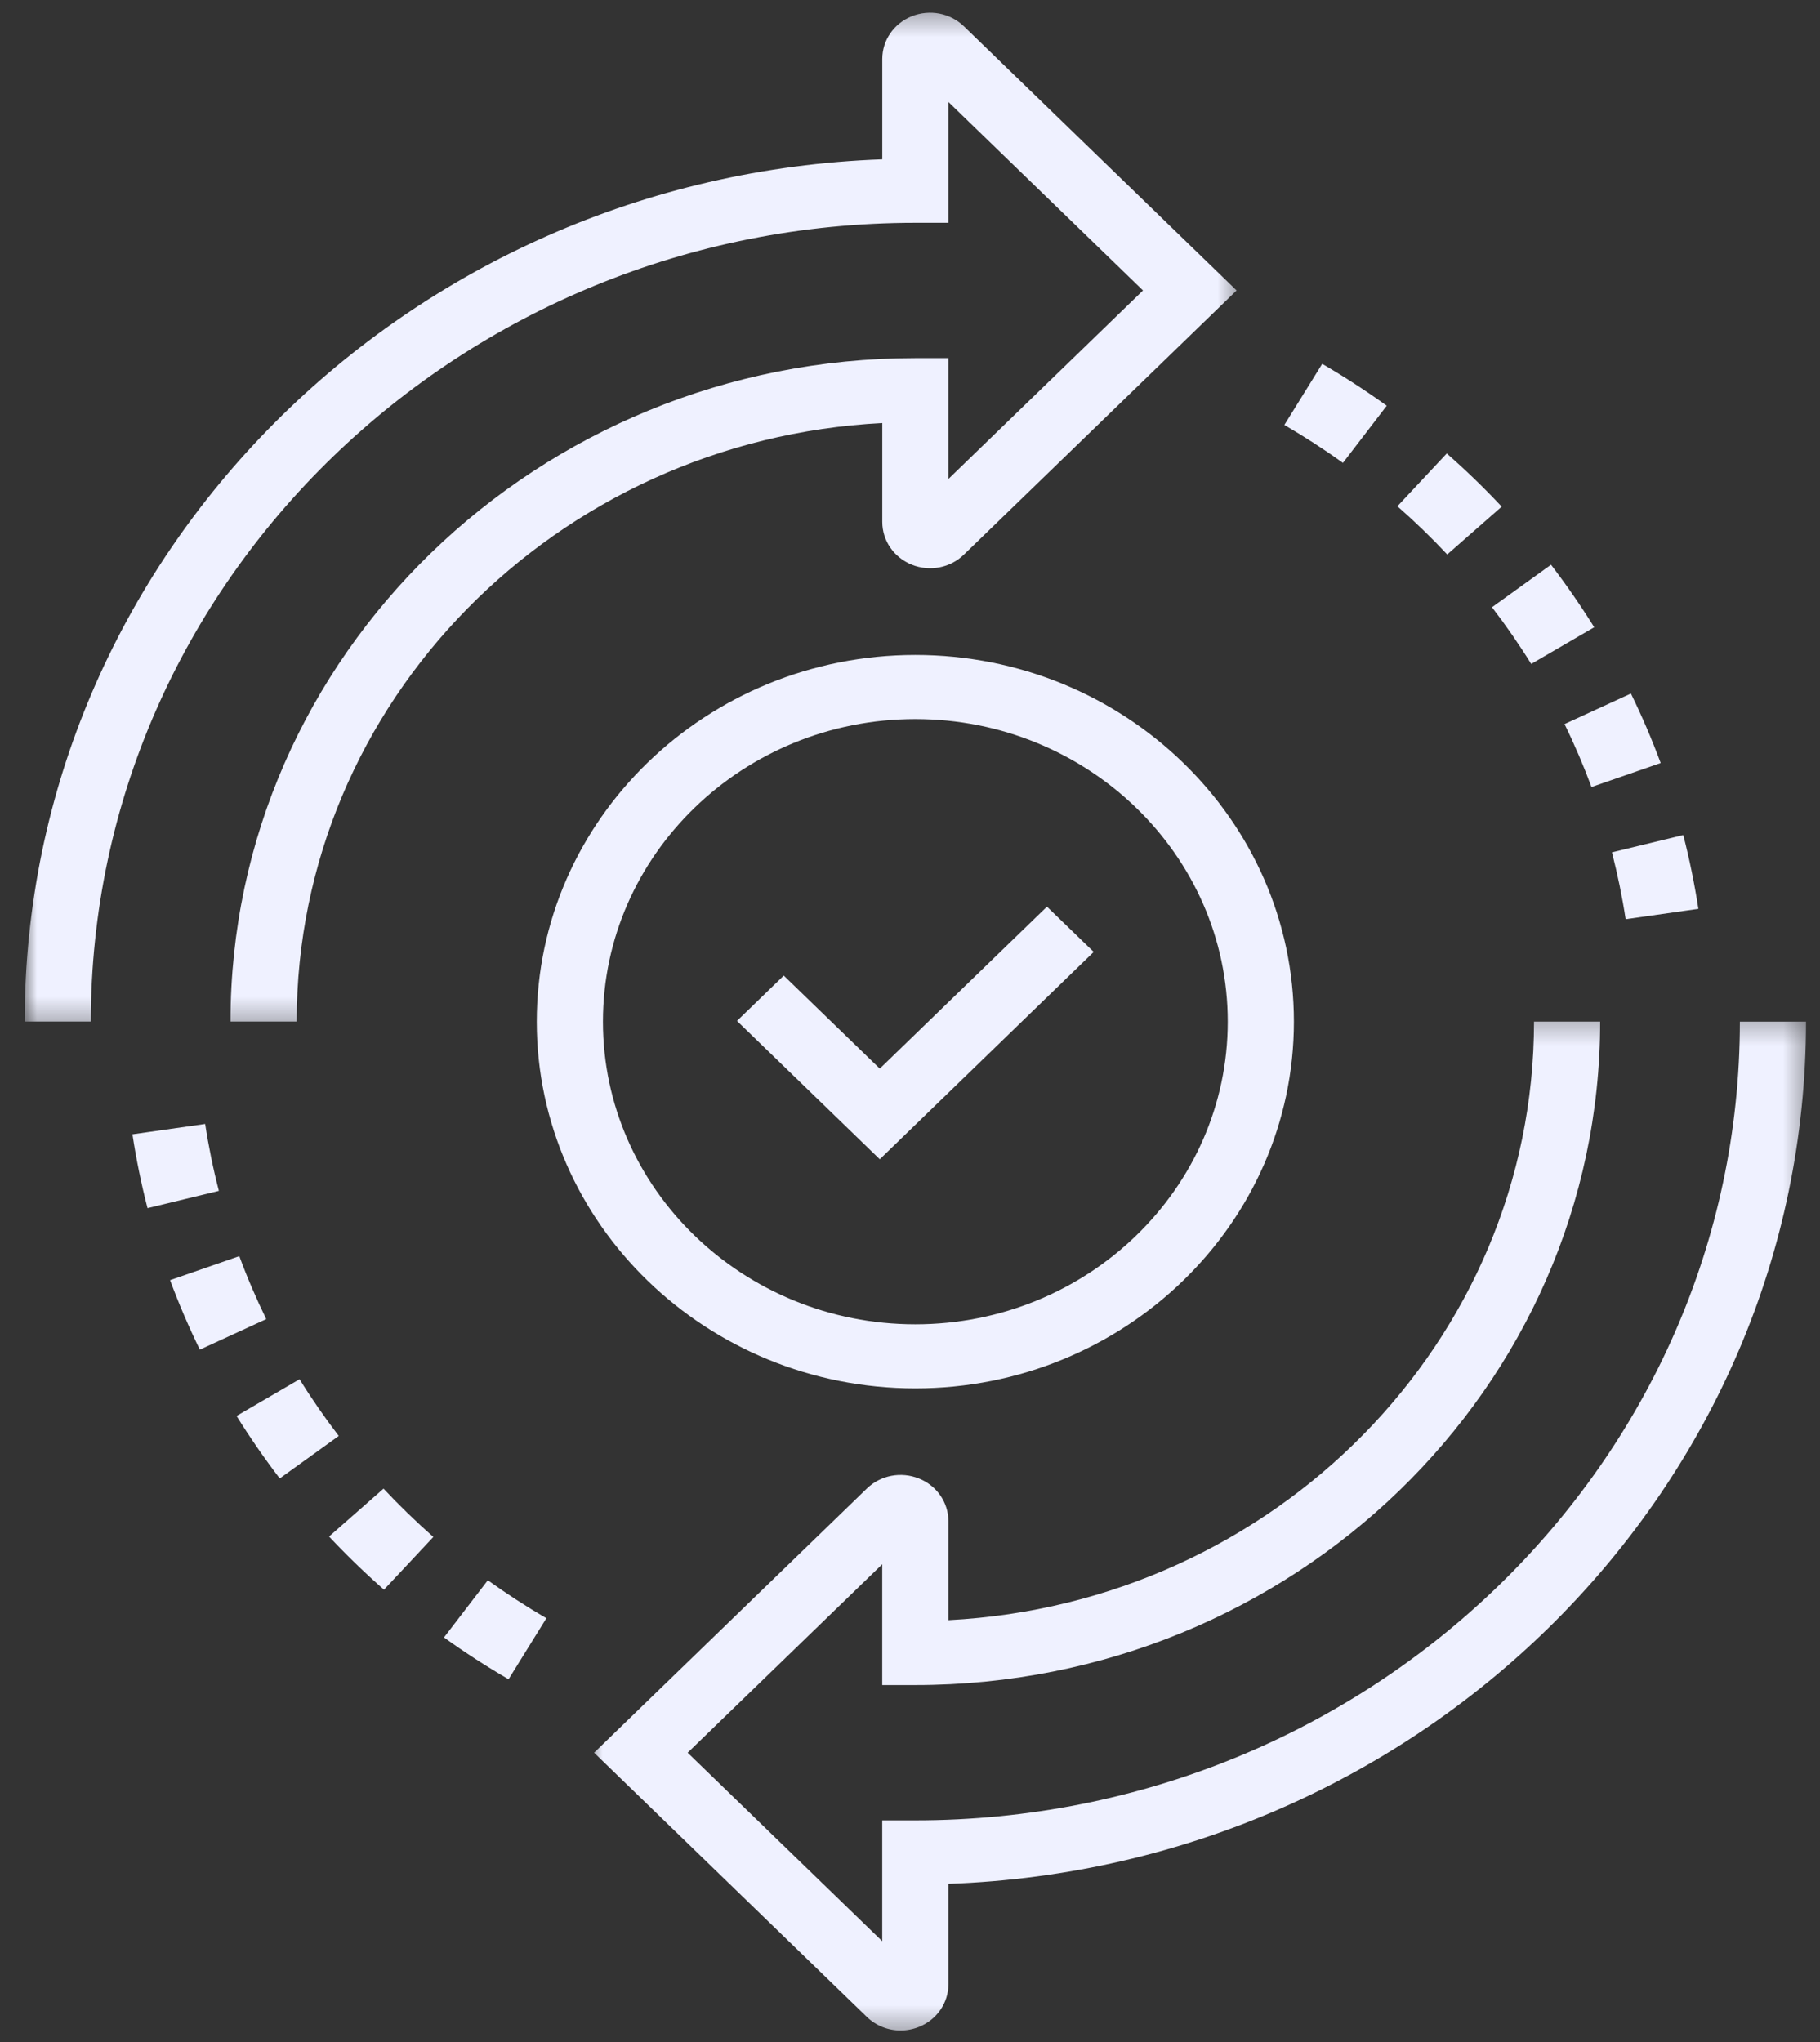 <svg width="74" height="83" viewBox="0 0 74 83" fill="none" xmlns="http://www.w3.org/2000/svg">
<rect x="0" y="0" width="74" height="83" fill="#333333" stroke="none"/>
<mask id="mask0_93_14887" style="mask-type:luminance" maskUnits="userSpaceOnUse" x="0" y="0" width="51" height="42">
<path d="M0.963 0.352H50.519V41.701H0.963V0.352Z" fill="white"/>
</mask>
<g mask="url(#mask0_93_14887)">
<path d="M12.063 41.521H9.372C9.372 26.653 21.864 14.556 37.218 14.556H38.562V19.468L46.474 11.806L38.562 4.144V9.056H37.218C18.732 9.056 3.693 23.62 3.693 41.521H1.004C1.004 22.619 16.524 7.162 35.873 6.476V2.397C35.873 1.636 36.342 0.954 37.07 0.659C37.805 0.368 38.635 0.528 39.19 1.067L50.279 11.806L39.19 22.544C38.635 23.084 37.805 23.245 37.076 22.954C36.343 22.658 35.873 21.976 35.873 21.214V17.195C22.624 17.875 12.063 28.525 12.063 41.521Z" fill="#EFF1FF"/>
</g>
<mask id="mask1_93_14887" style="mask-type:luminance" maskUnits="userSpaceOnUse" x="23" y="41" width="51" height="42">
<path d="M23.863 41.293H73.599V82.673H23.863V41.293Z" fill="white"/>
</mask>
<g mask="url(#mask1_93_14887)">
<path d="M36.617 82.531C36.113 82.531 35.617 82.34 35.245 81.978L24.156 71.24L35.245 60.503C35.804 59.961 36.635 59.802 37.364 60.095C38.089 60.385 38.562 61.067 38.562 61.832V65.853C51.809 65.172 62.372 54.52 62.372 41.523H65.061C65.061 56.395 52.571 68.49 37.217 68.49H35.871V63.58L27.959 71.24L35.871 78.902V73.99H37.217C55.702 73.99 70.742 59.426 70.742 41.525H73.431C73.431 60.426 57.911 75.885 38.562 76.57V80.648C38.562 81.41 38.093 82.093 37.364 82.386C37.123 82.482 36.868 82.531 36.617 82.531Z" fill="#EFF1FF"/>
</g>
<path d="M37.217 56.432C28.73 56.432 21.824 49.746 21.824 41.526C21.824 33.308 28.73 26.621 37.217 26.621C45.704 26.621 52.609 33.308 52.609 41.526C52.609 49.746 45.704 56.432 37.217 56.432ZM37.217 29.227C30.212 29.227 24.515 34.744 24.515 41.526C24.515 48.311 30.212 53.828 37.217 53.828C44.221 53.828 49.92 48.311 49.92 41.526C49.92 34.744 44.221 29.227 37.217 29.227Z" fill="#EFF1FF"/>
<path d="M35.771 47.119L29.965 41.496L31.867 39.654L35.771 43.435L42.569 36.852L44.47 38.692L35.771 47.119Z" fill="#EFF1FF"/>
<path d="M20.677 68.255C19.779 67.733 18.895 67.162 18.052 66.555L19.834 64.231C20.599 64.78 21.4 65.3 22.215 65.774L20.677 68.255ZM15.612 64.614C14.835 63.932 14.084 63.205 13.379 62.453L15.594 60.507C16.234 61.19 16.915 61.85 17.62 62.471L15.612 64.614ZM11.374 60.092C10.75 59.276 10.158 58.421 9.618 57.552L12.18 56.06C12.669 56.849 13.206 57.624 13.774 58.365L11.374 60.092ZM8.125 54.857C7.676 53.938 7.269 52.987 6.915 52.033L9.73 51.057C10.049 51.921 10.419 52.784 10.826 53.616L8.125 54.857ZM5.998 49.106C5.743 48.118 5.537 47.108 5.385 46.105L8.342 45.684C8.48 46.593 8.667 47.508 8.899 48.403L5.998 49.106Z" fill="#EFF1FF"/>
<path d="M66.098 37.362C65.959 36.45 65.77 35.536 65.541 34.644L68.44 33.94C68.694 34.926 68.901 35.934 69.055 36.941L66.098 37.362ZM64.709 31.989C64.387 31.12 64.019 30.26 63.612 29.43L66.312 28.189C66.76 29.105 67.167 30.054 67.522 31.013L64.709 31.989ZM62.258 26.986C61.767 26.195 61.23 25.42 60.663 24.681L63.063 22.954C63.688 23.77 64.279 24.625 64.82 25.495L62.258 26.986ZM58.843 22.536C58.206 21.856 57.525 21.198 56.817 20.577L58.824 18.432C59.604 19.115 60.356 19.842 61.058 20.593L58.843 22.536ZM54.602 18.815C53.839 18.265 53.037 17.747 52.221 17.272L53.76 14.789C54.659 15.312 55.541 15.885 56.384 16.491L54.602 18.815Z" fill="#EFF1FF"/>
</svg>
